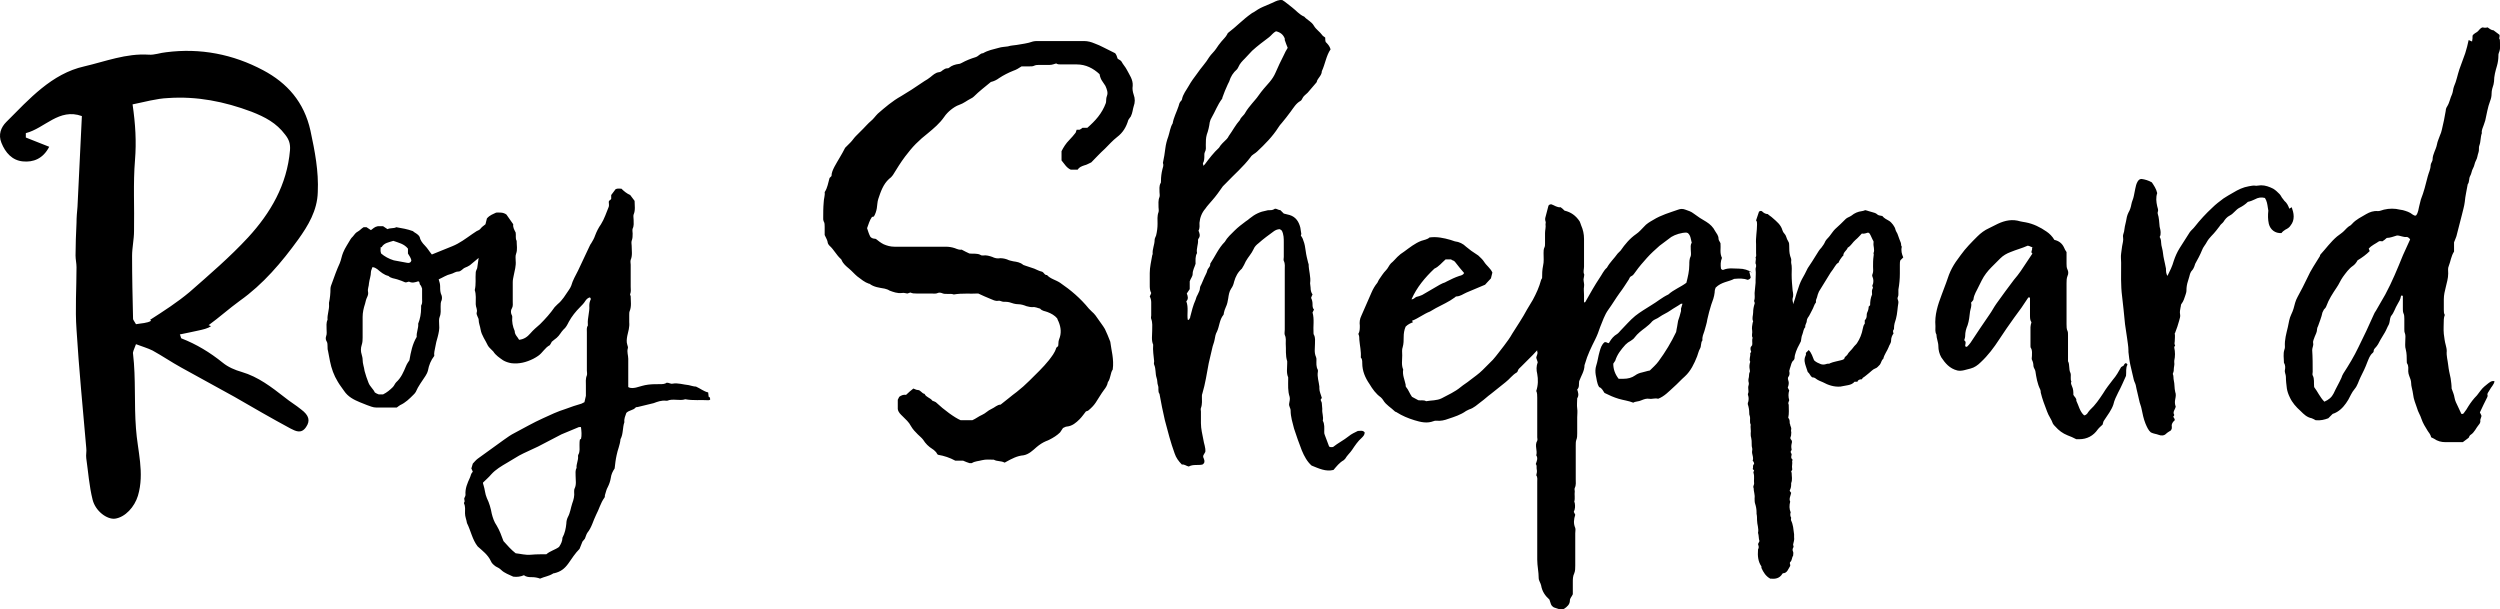 <?xml version="1.0" encoding="UTF-8"?><svg id="a" xmlns="http://www.w3.org/2000/svg" viewBox="0 0 307.76 75.01"><path d="m36.72,29.47c1.2-1.68,2.34-3.54,2.4-5.82.12-2.58-.36-5.04-.9-7.56-.78-3.54-2.88-5.88-5.82-7.44-3.72-1.98-7.74-2.76-11.94-2.22-.72.06-1.44.36-2.16.3-2.76-.18-5.34.84-7.92,1.44-4.02.9-6.78,4.02-9.6,6.84-.66.66-1.02,1.56-.6,2.58.48,1.2,1.32,2.16,2.64,2.28,1.26.12,2.46-.3,3.24-1.8-1.08-.42-1.98-.78-2.88-1.14v-.54c2.34-.6,4.08-3.12,6.9-2.1-.18,3.84-.36,7.5-.54,11.16-.06.66-.12,1.32-.12,1.98-.06,1.32-.12,2.7-.12,4.02,0,.48.12.96.12,1.44,0,2.58-.18,5.16,0,7.68.3,4.86.78,9.72,1.2,14.58.06.42-.06.84,0,1.26.24,1.68.36,3.42.78,5.1.36,1.44,1.8,2.46,2.76,2.34,1.26-.18,2.4-1.44,2.82-2.82.84-2.82-.06-5.58-.24-8.28-.24-3.06,0-6.12-.36-9.18-.06-.24.12-.54.36-1.2.78.3,1.44.48,2.04.78,1.2.66,2.34,1.44,3.54,2.1,2.16,1.2,4.38,2.4,6.54,3.6,2.28,1.32,4.56,2.64,6.9,3.9.6.3,1.32.72,1.92-.18.54-.78.36-1.44-.6-2.16-.66-.54-1.38-.96-2.04-1.5-1.62-1.26-3.24-2.52-5.28-3.12-.84-.24-1.68-.6-2.34-1.14-1.56-1.26-3.24-2.28-5.1-3-.06-.06-.06-.24-.18-.48.78-.18,1.56-.3,2.28-.48.54-.12,1.14-.24,1.56-.54l-.3-.12c1.32-.96,2.52-2.04,3.84-3,2.88-2.04,5.16-4.74,7.2-7.56Zm-13.38,6.48c-1.5,1.26-3.18,2.34-4.86,3.42l.12.12c-.48.3-1.2.3-1.86.42-.24-.42-.36-.54-.36-.66-.06-2.58-.12-5.16-.12-7.74,0-1.02.24-2.04.24-3.06.06-2.94-.12-5.88.12-8.76.18-2.22.06-4.38-.3-6.84,1.5-.3,2.94-.72,4.38-.78,3.54-.24,6.9.42,10.26,1.68,1.68.66,3.06,1.38,4.14,2.82.48.6.66,1.14.6,1.92-.36,4.26-2.4,7.74-5.16,10.74-2.22,2.4-4.74,4.56-7.2,6.72Zm63.9,12.9l-.06-.54c-.54-.12-.96-.48-1.5-.72-.3,0-.6-.12-.9-.18-.66-.06-1.32-.3-1.98-.18-.24.06-.42-.12-.72-.12-.24.18-.54.18-.84.18-.48,0-.96,0-1.44.06-.54.06-1.02.24-1.5.36-.3.06-.66.12-.96-.06v-3.48c0-.42-.18-.84-.06-1.26.06-.12,0-.3-.06-.48-.12-.36-.06-.72,0-1.08.12-.54.3-1.08.24-1.68v-.9c0-.18,0-.36.06-.48.24-.6.12-1.2.12-1.8,0-.12-.12-.18-.06-.3.12-.3.06-.6.06-.9v-2.7c0-.18-.06-.42,0-.6.24-.54.12-1.14.12-1.74,0-.18-.06-.42,0-.6.12-.3.12-.6.12-.9,0-.18-.06-.42,0-.6.18-.36.12-.72.12-1.08,0-.24-.06-.48,0-.66.24-.54.12-1.14.12-1.68-.18-.24-.36-.48-.54-.72-.42-.18-.78-.48-1.08-.78-.24,0-.48-.06-.72.06-.18.24-.36.48-.54.72v.48c-.12.18-.3.18-.3.36s.06.42,0,.6c-.3.72-.54,1.5-.96,2.16-.3.42-.54.9-.72,1.38-.12.36-.3.66-.48.96-.06.06-.12.18-.18.3-.48,1.02-.96,2.04-1.44,3.06-.3.6-.66,1.2-.84,1.86-.06.18-.18.36-.3.54-.42.6-.78,1.26-1.38,1.74-.12.12-.24.24-.36.36-.54.78-1.14,1.44-1.8,2.1-.42.36-.84.72-1.2,1.14-.36.42-.78.72-1.38.78-.18-.36-.54-.6-.54-1.08-.24-.54-.36-1.14-.3-1.74,0-.12-.06-.24-.12-.36-.06-.24-.06-.48.06-.66.18-.3.12-.6.12-.9v-2.34c0-.3.06-.54.12-.84.12-.6.3-1.2.24-1.8,0-.3-.06-.6.06-.9.18-.48.06-1.02.06-1.56-.18-.3-.06-.66-.12-1.02-.18-.36-.36-.66-.3-1.02-.3-.42-.6-.84-.84-1.2-.42-.3-.84-.24-1.26-.24-.36.18-.78.3-1.14.72-.06.24-.12.48-.18.72-.24.18-.48.36-.66.6-.12.12-.3.18-.42.24-.18.12-.36.24-.54.36-.78.54-1.56,1.14-2.46,1.5-.84.36-1.68.66-2.52,1.02-.3-.36-.54-.78-.84-1.08-.36-.36-.6-.72-.66-1.08-.24-.42-.6-.48-.84-.72-.66-.24-1.32-.36-2.04-.48-.3.18-.72.06-1.08.24-.18-.12-.36-.24-.54-.36h-.66c-.36.06-.6.3-.84.48-.18-.12-.36-.24-.54-.36h-.36c-.3.18-.48.42-.72.54-.24.12-.42.36-.6.6-.12.12-.24.24-.3.36-.3.54-.66,1.02-.9,1.62-.18.42-.24.9-.42,1.32-.36.78-.66,1.62-.96,2.46-.06.18-.18.42-.18.66,0,.6-.06,1.2-.18,1.74v.18c.06.66-.24,1.26-.18,1.92-.18.36-.12.78-.12,1.14,0,.3.06.6-.06.9-.06.18-.06.42.06.6s.12.42.12.66c0,.18,0,.36.06.54.06.42.18.84.24,1.26.18.9.48,1.74.96,2.52.24.42.54.78.78,1.14.48.72,1.2,1.08,1.92,1.38.3.12.6.24.9.36.36.12.72.3,1.14.3h2.52c.18-.12.3-.24.42-.3.66-.3,1.14-.78,1.62-1.26.12-.12.24-.24.3-.36.3-.72.78-1.32,1.2-1.98.12-.18.24-.42.3-.66.12-.66.36-1.26.78-1.8-.06-.36.06-.72.12-1.08.06-.42.18-.84.3-1.26.12-.48.24-.96.18-1.5,0-.3-.06-.66.06-.96.18-.42.12-.84.12-1.26,0-.3,0-.54.12-.78.06-.18.06-.42,0-.6-.18-.36-.18-.72-.18-1.08,0-.3-.06-.54-.18-.9.54-.24.96-.54,1.5-.66.3-.06.54-.3.9-.3s.54-.36.84-.48c.18-.06.42-.18.6-.3.36-.3.72-.6,1.08-.9l-.18,1.26c-.06.18-.18.36-.18.54-.06.72.06,1.44-.12,2.16.18.54.12,1.14.12,1.74,0,.36.24.66.12,1.02-.06.18.06.36.12.54.06.12.12.24.12.36,0,.42.18.78.24,1.2.12.72.6,1.32.9,1.98.06.12.18.24.3.36s.24.24.36.36c.3.48.78.78,1.2,1.08.3.18.66.3,1.02.36.96.12,1.86-.12,2.7-.54.24-.12.42-.24.6-.36.54-.36.84-1.02,1.44-1.32.12-.18.18-.3.24-.42.24-.18.42-.36.6-.48.36-.3.54-.72.84-1.02.3-.24.48-.6.66-.96.36-.66.84-1.26,1.38-1.8.24-.24.48-.48.66-.78.12-.18.3-.36.54-.42.12.06.12.18.12.24-.12.24-.18.48-.18.78.06.78-.24,1.5-.18,2.28v.18c-.18.24-.12.54-.12.84v4.68c0,.18.06.42,0,.6-.18.42-.12.84-.12,1.26v1.26c-.06.24-.12.48-.18.78-.12.06-.24.12-.36.18-.66.18-1.32.42-1.98.66-.96.3-1.86.72-2.76,1.14-1.2.54-2.34,1.2-3.48,1.8-.48.24-.9.54-1.32.84-1.08.78-2.16,1.56-3.24,2.34-.24.18-.42.42-.6.6-.06.24-.12.42-.18.6.06.12.12.24.18.42-.24.18-.24.48-.36.72-.3.66-.6,1.32-.54,2.1,0,.12-.06.24-.12.36-.12.18.12.42-.06.6v.12c.18.36.12.78.12,1.2s.18.78.24,1.2c.48.96.66,2.04,1.32,2.88.6.54,1.26,1.02,1.62,1.8.12.3.36.48.6.66.24.12.48.24.66.42.42.42,1.02.6,1.5.84.48.06.9,0,1.32-.18.3.24.66.24.96.24.36,0,.72.06,1.02.18.54-.24,1.08-.3,1.56-.6.06-.06.12-.06.18-.06.78-.18,1.26-.54,1.74-1.2.42-.6.84-1.26,1.38-1.8.12-.3.24-.6.36-.9.12-.12.24-.3.3-.36.12-.3.18-.54.3-.72.54-.66.72-1.5,1.08-2.22.36-.66.54-1.44,1.02-2.1.06-.06.06-.18.06-.3.12-.36.18-.72.36-1.02.18-.36.3-.72.36-1.08.06-.48.24-.84.48-1.2.06-.54.12-1.08.24-1.62.12-.66.42-1.26.48-1.98.36-.66.24-1.44.48-2.1-.06-.42.12-.78.24-1.14.36-.36.84-.3,1.14-.66.06-.06.18-.06.24-.06.66-.18,1.32-.3,1.98-.48.48-.18.96-.36,1.5-.3h.18c.72-.3,1.5.06,2.22-.18.96.18,1.92.06,2.88.12.06,0,.12-.06.18-.06,0-.24-.06-.36-.18-.36Zm-40.38-18.42h.12c.3-.54.9-.6,1.44-.78.66.24,1.32.36,1.8.96v.6c.18.3.36.54.42.84-.06.3-.3.36-.54.3-.54-.12-1.08-.18-1.62-.3-.6-.18-1.14-.48-1.56-.84-.12-.3-.06-.54-.06-.78Zm4.98,7.2v.3c0,.66-.12,1.32-.36,1.92.06.54-.24,1.08-.18,1.62-.54.9-.72,1.86-.9,2.88-.12.18-.3.42-.42.72-.3.72-.6,1.44-1.2,1.98-.18.18-.24.42-.42.6-.36.36-.72.66-1.2.9h-.54c-.18-.06-.3-.12-.48-.24-.18-.42-.6-.72-.78-1.2-.18-.48-.36-.96-.48-1.44-.06-.48-.24-.9-.24-1.38,0-.24-.06-.42-.12-.66-.12-.36-.12-.78,0-1.14.12-.36.12-.66.12-.96v-2.52c0-.54.12-1.08.3-1.62.06-.24.12-.54.24-.78.12-.24.18-.48.12-.72-.06-.36.12-.66.12-1.02.06-.48.24-.9.24-1.38,0-.18.12-.36.18-.6.24,0,.42.12.6.24.42.36.84.72,1.38.84.3.3.72.3,1.08.42.36.12.72.24.96.36.24.06.36-.12.54-.06.36.18.72.06,1.08-.06.24.06.12.3.24.42s.18.3.24.48v1.2c0,.3.06.6-.12.9Zm19.68,16.44h-.12c-.06.24-.06.48-.06.72,0,.36.06.78-.12,1.14-.06.06-.06.18-.06.24.06.48-.24.96-.18,1.44-.18.3-.12.66-.12.96,0,.54.12,1.08-.12,1.56-.06.12-.06.3-.06.42.06.48-.06.96-.24,1.44-.18.54-.24,1.14-.54,1.68-.12.24-.18.54-.18.78-.06.6-.18,1.2-.48,1.74,0,.42-.18.78-.42,1.14-.48.36-1.08.48-1.56.9-.6,0-1.26,0-1.92.06-.66.06-1.26-.12-1.86-.18-.54-.42-1.02-.96-1.5-1.5-.24-.66-.48-1.32-.84-1.92-.3-.42-.48-.96-.6-1.44-.12-.66-.3-1.32-.6-1.92-.24-.54-.24-1.08-.42-1.62-.06-.12-.06-.24-.06-.3.36-.36.72-.66,1.02-1.02.54-.6,1.26-1.02,1.98-1.44.3-.18.6-.36.9-.54.36-.24.72-.42,1.08-.6.6-.3,1.2-.54,1.8-.84.96-.48,1.92-1.02,2.88-1.5.24-.12.48-.18.72-.3.48-.18.96-.42,1.44-.6h.24c.06.48.12,1.02,0,1.5ZM139.56,11.65c.18.48.18.96,0,1.44-.12.36-.12.78-.36,1.26-.06.06-.18.24-.3.42-.24.84-.66,1.56-1.38,2.1-.54.42-1.02.96-1.5,1.44-.6.54-1.14,1.14-1.68,1.68-.3.12-.54.3-.84.36-.36.12-.66.24-.84.54h-.84c-.54-.24-.78-.72-1.14-1.14v-1.14c.24-.48.54-.96.96-1.38.3-.3.54-.6.78-.9.06-.12.06-.24.12-.36h.36c.12-.06.24-.12.36-.24h.6c.96-.84,1.8-1.74,2.28-3.06.06-.24,0-.54.12-.84.18-.42,0-.84-.18-1.26-.12-.18-.24-.36-.36-.54-.18-.24-.3-.54-.36-.9-.78-.72-1.68-1.2-2.82-1.2h-1.98c-.18,0-.36,0-.54-.12-.24.06-.48.18-.78.18h-1.26c-.24,0-.48,0-.72.12-.12.06-.3.06-.48.06h-1.02c-.36.24-.66.42-1.02.54-.6.24-1.2.54-1.74.9q-.48.36-1.02.48c-.72.6-1.44,1.14-2.1,1.8-.12.12-.24.18-.36.24-.48.24-.9.6-1.44.78-.36.12-.72.36-1.02.6s-.6.54-.84.9c-.54.78-1.26,1.38-1.98,1.98-.54.42-1.02.84-1.5,1.32-.48.48-.9,1.02-1.32,1.56-.54.72-1.02,1.5-1.5,2.28-.12.18-.3.36-.48.48-.72.66-1.02,1.56-1.32,2.46-.12.36-.12.78-.18,1.14-.06.36-.18.72-.36,1.02l-.24.06c-.3.42-.42.9-.6,1.38.12.36.24.78.42,1.08.24.24.42.18.66.24.3.24.6.48.96.66.42.18.84.3,1.32.3h6.3c.42,0,.78.06,1.14.18.3.12.6.24.84.18.36.18.66.36.96.48.48.06.96-.06,1.38.18.06.06.18.06.3.06.42-.06.78.06,1.14.18.24.12.48.18.72.18.36-.06.72,0,1.08.12.24.12.48.18.78.24.42.06.84.12,1.2.42.06.06.18.06.3.12.36.12.72.24,1.08.36.3.12.6.3.9.36.3.06.36.48.66.42.42.48,1.08.6,1.62.96,1.32.9,2.52,1.92,3.54,3.18.12.12.24.24.36.36.36.3.6.66.84,1.02.24.36.54.72.78,1.14.24.48.42.96.66,1.56.12,1.02.48,2.16.3,3.42-.3.42-.24,1.08-.6,1.56-.06.36-.24.66-.48.96-.36.48-.66,1.02-1.02,1.56-.24.36-.54.66-.9.96-.06.06-.18.06-.3.12-.24.3-.48.66-.78.96-.42.42-.9.84-1.56.9-.18,0-.3.12-.48.18-.12.18-.24.36-.36.54-.36.36-.84.66-1.32.9-.12.06-.24.12-.42.18-.42.18-.78.42-1.14.72-.48.42-.96.9-1.62,1.02-.78.06-1.44.42-2.1.78-.06.06-.12.06-.24.12-.42-.24-.9-.12-1.32-.36-.48,0-.96-.06-1.44.06-.42.12-.9.12-1.26.36h-.3c-.24-.06-.48-.18-.78-.3h-.96c-.66-.36-1.38-.6-2.1-.72-.18-.06-.18-.3-.36-.42-.12-.12-.24-.24-.36-.3-.48-.3-.84-.66-1.14-1.14-.18-.24-.42-.42-.66-.66-.3-.3-.6-.6-.84-1.02-.24-.48-.66-.84-1.02-1.2-.24-.24-.54-.48-.6-.9v-1.14c.06-.12.12-.24.18-.36.24-.18.54-.3.84-.24.3-.3.6-.54.9-.78.18.06.36.18.54.18.36,0,.48.42.84.48.18.42.72.48.96.84.18.06.3.12.42.18,1.02.96,2.34,1.92,3.06,2.22h1.44c.42-.18.78-.48,1.2-.66s.72-.54,1.14-.72c.42-.18.72-.54,1.14-.54.72-.54,1.32-1.08,1.98-1.56.54-.42,1.08-.9,1.56-1.38.84-.84,1.68-1.62,2.4-2.52.36-.48.72-.9.9-1.5,0-.06.12-.12.24-.24.06-.24,0-.54.12-.84.3-.72.24-1.44-.06-2.16-.06-.12-.12-.24-.18-.42-.3-.36-.72-.6-1.2-.78-.3-.12-.66-.12-.9-.42-.3-.06-.6-.24-.96-.18-.24,0-.48-.06-.72-.12-.3-.12-.66-.24-1.02-.24s-.72-.12-1.08-.24c-.24-.06-.48-.06-.72-.06s-.42-.18-.66-.12c-.36.06-.66-.12-.96-.24-.48-.18-.96-.42-1.5-.66-.96.06-1.98-.06-3,.12-.48-.18-1.02.06-1.5-.18-.18-.06-.36-.06-.48,0-.24.12-.54.06-.84.06h-1.8c-.24,0-.48,0-.72-.12-.06,0-.18.06-.36.12-.18,0-.42-.12-.72-.06-.54.06-1.02-.12-1.5-.3-.18-.12-.36-.18-.6-.24-.66-.12-1.32-.18-1.86-.6h-.06c-.54-.18-.96-.54-1.44-.9-.36-.3-.66-.66-1.02-.96-.36-.3-.72-.6-.9-1.02,0-.06-.06-.12-.12-.18-.54-.48-.84-1.14-1.38-1.62-.12-.12-.24-.3-.24-.48-.06-.3-.24-.54-.36-.84v-1.02c0-.24,0-.48-.12-.66-.06-.12-.06-.24-.06-.36,0-.66,0-1.32.06-1.98,0-.42.18-.84.12-1.26.36-.54.42-1.14.6-1.74.06-.06.12-.12.24-.24,0-.42.18-.78.36-1.14.42-.78.9-1.5,1.32-2.34.18-.18.42-.42.66-.66.24-.24.42-.54.66-.78.3-.3.6-.6.9-.9.3-.3.6-.66.96-.96.3-.24.54-.6.84-.9.9-.78,1.8-1.56,2.88-2.16.42-.24.84-.54,1.26-.78.54-.36,1.08-.72,1.62-1.08.24-.12.48-.3.72-.48.3-.24.6-.54,1.02-.6.18,0,.36-.12.48-.24.18-.12.36-.24.54-.24.06,0,.18,0,.24-.06.36-.3.78-.42,1.2-.48.12,0,.24-.06.36-.12.54-.3,1.14-.54,1.74-.72.36-.12.54-.48.9-.48.6-.36,1.26-.48,1.92-.66.36-.12.78-.12,1.14-.18.36-.12.72-.12,1.08-.18.66-.12,1.32-.18,1.98-.42.24-.06.48-.06.72-.06h5.58c.48,0,.9.12,1.32.3.36.12.72.3,1.08.48.48.24.96.48,1.44.72.06.06.12.18.18.3.06.12.06.24.12.36.12.12.36.18.48.36.18.36.48.66.66,1.02.3.6.78,1.2.72,1.98-.06.36,0,.72.12,1.08Zm27.6,41.4c-.36.18-.78.36-1.14.66-.6.48-1.32.84-1.92,1.32-.18,0-.3.06-.48-.06-.18-.48-.36-.96-.54-1.44-.06-.12-.06-.24-.06-.36,0-.48.06-.96-.18-1.38.12-.48-.12-.96-.06-1.44,0-.24-.06-.48-.06-.72,0-.18-.18-.3-.12-.48.06-.06.12-.12.12-.18-.12-.42-.3-.78-.3-1.14v-.24c-.06-.6-.3-1.2-.18-1.86v-.18c-.24-.42-.18-.84-.18-1.26,0-.12,0-.24-.06-.36-.24-.54-.12-1.08-.12-1.62,0-.36.06-.72-.12-1.08-.06-.06-.06-.18-.06-.24-.06-.84.12-1.68-.12-2.52.06-.12.12-.24.18-.36-.18-.18-.18-.42-.18-.66,0-.3-.06-.54-.18-.78.06-.18.12-.3.18-.42-.18-.24-.24-.54-.24-.84,0-.18-.06-.36-.06-.54.12-.78-.18-1.56-.18-2.34,0-.06-.06-.12-.06-.18-.12-.48-.24-.96-.3-1.44-.06-.42-.12-.9-.3-1.32-.06-.24-.18-.42-.3-.6,0-.06.06-.12.06-.18-.06-.24-.06-.54-.12-.78-.18-.72-.54-1.32-1.32-1.56-.24-.06-.48-.12-.72-.18l-.42-.42c-.24,0-.42-.18-.66-.18-.18.12-.36.18-.54.18s-.36,0-.54.06c-.72.12-1.38.42-2.04.96-.12.12-.3.24-.48.36-.48.36-.96.72-1.38,1.14-.42.42-.9.84-1.2,1.38-.78.78-1.2,1.8-1.8,2.7.06.36-.3.54-.36.84-.06.3-.24.54-.36.84-.12.3-.24.54-.36.84-.06.12-.18.3-.18.48,0,.3-.18.54-.3.84-.12.18-.18.42-.24.6-.3.66-.48,1.38-.66,2.1,0,.06,0,.12-.06.18-.06.06-.06.24-.24.18-.12-.72.12-1.5-.18-2.28.3-.3.18-.66.06-.96.12-.18.24-.36.36-.54v-.96c.12-.36.36-.6.36-.9,0-.48.24-.84.36-1.26,0-.42-.06-.9.18-1.32-.12-.54.18-1.08.12-1.62,0-.06.06-.18.12-.24.18-.3.06-.6-.06-.9.18-.3.12-.66.12-.96.06-.66.3-1.26.72-1.74.24-.36.54-.66.84-1.02.48-.54.9-1.14,1.32-1.74l.36-.36c1.02-1.08,2.16-2.04,3.06-3.24.18-.3.54-.42.78-.66.96-.9,1.92-1.86,2.64-3,.12-.18.24-.36.42-.54.36-.42.72-.9,1.08-1.38.36-.48.66-1.02,1.2-1.32.12-.06.18-.18.24-.3.12-.3.42-.48.66-.72.36-.42.72-.84,1.08-1.26.06-.06.06-.12.06-.18.18-.42.6-.72.6-1.2.42-.9.54-1.92,1.08-2.7-.12-.42-.36-.66-.6-.9-.06-.18-.06-.36-.06-.54-.12-.12-.3-.18-.36-.3-.3-.42-.78-.72-1.02-1.14-.3-.54-.84-.72-1.2-1.14-.6-.24-1.02-.78-1.5-1.14-.42-.3-.78-.66-1.2-.9-.42-.06-.78.12-1.14.3-.42.18-.84.36-1.26.54-.42.18-.78.42-1.14.66-.12.06-.24.12-.3.18-1.02.72-1.86,1.62-2.82,2.34-.06.06-.12.12-.12.18-.18.36-.48.6-.72.9-.24.3-.48.6-.66.9-.24.36-.6.66-.84,1.02-.42.72-1.02,1.32-1.5,2.04-.36.48-.72.96-1.02,1.5-.3.54-.72,1.02-.84,1.68,0,.06-.06.12-.12.18-.18.18-.24.42-.3.66-.24.72-.6,1.38-.72,2.1-.3.48-.36,1.08-.54,1.62-.18.48-.3.96-.36,1.44-.06.6-.18,1.2-.3,1.8.12.3,0,.54-.06.78-.12.48-.18.96-.18,1.44,0,.12,0,.24-.06.3-.18.36-.12.72-.12,1.08,0,.18.06.42,0,.6-.18.42-.12.84-.12,1.26,0,.18.06.42,0,.6-.18.48-.12.96-.12,1.44s-.06.96-.18,1.44c-.06.18-.18.36-.18.54,0,.6-.3,1.14-.24,1.74,0,.06-.06.12-.06.18-.12.72-.3,1.44-.3,2.16v1.44c0,.36,0,.72.18,1.02-.06.18-.12.3-.18.42.12.24.18.48.18.72v1.62c0,.12-.06.3,0,.42.18.48.12.96.12,1.44,0,.6-.12,1.2.12,1.74-.06.72.06,1.38.12,2.04,0,.12-.06.3,0,.42.24.54.12,1.08.3,1.62.12.3.06.66.18.96.12.3-.06.72.18,1.02.18,1.08.42,2.16.66,3.24.36,1.38.72,2.76,1.2,4.08.18.54.48.96.9,1.38.3-.06.54.18.84.24.54-.3,1.14-.12,1.68-.24.3-.18.3-.42.18-.72-.06-.12-.12-.24-.06-.42.06-.12.18-.3.24-.42.06-.54-.18-1.02-.24-1.5-.12-.66-.3-1.32-.3-2.04v-1.44c0-.12-.06-.3,0-.42.18-.48.12-.96.12-1.44,0-.12,0-.24.06-.36.36-1.2.54-2.46.78-3.72.12-.6.3-1.2.42-1.8.06-.36.24-.72.3-1.08.06-.36.12-.72.3-1.02.3-.66.3-1.44.78-2.04.06-.06.06-.18.06-.24.06-.24.12-.48.24-.72.18-.36.24-.72.3-1.08.06-.42.12-.84.36-1.2.18-.24.3-.54.36-.84.18-.66.48-1.2.96-1.62.18-.3.36-.6.48-.9.3-.54.72-.96.96-1.5.12-.3.36-.54.6-.72.6-.54,1.26-1.02,1.92-1.5.18-.12.42-.24.72-.24.06.06.18.12.24.18.24.48.24.96.24,1.44v1.8c0,.18-.06.36,0,.48.18.36.12.72.12,1.08v7.38c0,.24-.06.48,0,.66.18.36.12.72.12,1.08.06.72-.06,1.44.18,2.16v.24c0,.6-.12,1.2.12,1.74v.24c0,.72-.06,1.44.18,2.16.06.24,0,.54-.06.84-.06.3.18.54.18.84,0,.78.24,1.5.42,2.22.3.9.6,1.8.96,2.7.3.72.66,1.38,1.2,1.86.9.36,1.74.78,2.7.54.36-.42.72-.9,1.26-1.2.06-.06.12-.12.18-.18.24-.42.6-.72.84-1.08.36-.54.72-1.08,1.2-1.5.18-.18.36-.36.36-.66-.24-.3-.54-.18-.84-.18Zm-18.9-33.96c0-.12,0-.24.06-.36.18-.3.12-.6.12-.9,0-.42,0-.84.12-1.26.18-.48.3-1.02.36-1.5.06-.24.12-.42.24-.6.42-.72.72-1.56,1.26-2.28.06-.06.06-.12.06-.18.18-.54.42-1.08.66-1.62.06-.12.12-.24.18-.36.18-.6.48-1.08.96-1.5.06-.06.12-.18.18-.3.18-.42.48-.72.78-1.02s.6-.66.9-.96c.66-.6,1.38-1.14,2.1-1.68.3-.24.48-.54.84-.72.54.12.9.42,1.08.9v.18c.12.36.24.66.36.96-.18.3-.36.6-.48.9-.36.72-.72,1.44-1.02,2.16-.18.42-.42.78-.72,1.14-.48.54-.96,1.08-1.38,1.68-.24.36-.54.66-.78.96-.3.36-.6.72-.84,1.14-.18.36-.54.54-.66.9-.54.6-.9,1.32-1.38,1.98-.06.12-.12.24-.24.36-.36.36-.72.66-.96,1.08-.66.6-1.2,1.32-1.74,2.04-.06.06-.12.12-.18.18,0-.12-.06-.24-.06-.3.18-.3.18-.66.18-1.02Zm86.04,12.6l-.36.36c-.06.18-.06.36-.06.54v1.08c0,.66-.06,1.32-.18,1.98v.54c0,.12,0,.24-.06.36-.06.12-.06.24,0,.36.06.12.06.24.06.36-.12.66-.12,1.32-.3,1.98-.12.36-.24.72-.24,1.14v.12c-.18.18-.12.36-.06.54-.18.24-.3.54-.3.9,0,.3-.24.54-.3.78-.18.48-.54.9-.66,1.44-.24.18-.24.48-.42.72-.18.18-.36.42-.6.48-.3.12-.48.36-.72.54s-.48.42-.78.6c-.06.06-.06.12-.12.18-.24,0-.48.06-.54.3h-.36c-.18.24-.48.36-.78.42s-.6.12-.96.18c-.78.06-1.5-.18-2.16-.54-.3-.12-.6-.24-.84-.42-.12-.12-.3-.18-.48-.18-.24-.18-.3-.48-.54-.66-.06-.24-.18-.48-.24-.72-.12-.36-.24-.78-.06-1.2.06-.12.12-.24.06-.42.12-.12.24-.24.36-.36.36.36.48.84.66,1.26.24.24.54.36.84.48.18.06.42.06.6,0,.12-.06.24-.06.36-.06.06,0,.12,0,.18-.06.42-.18.9-.24,1.32-.36.18-.06.42-.06.48-.36,0-.06.06-.06.12-.12.06-.06.12-.12.18-.18.18-.36.54-.6.78-.96.12-.18.3-.3.42-.48.36-.54.6-1.14.72-1.8.06-.18.06-.42.24-.6v-.42c.18-.18.24-.36.24-.6,0-.12,0-.24.06-.36.12-.24.18-.48.18-.72.06-.06.12-.12.18-.18,0-.48.06-.9.24-1.32,0-.24-.06-.48.06-.72.06-.06.06-.18,0-.24-.06-.12,0-.24.06-.36.06-.3.06-.54-.06-.84-.06-.12-.06-.24,0-.36.12-.3.06-.6.06-.9,0-.42,0-.84.06-1.26,0-.12.06-.24,0-.36v-.06c.18-.42-.06-.84,0-1.26v-.18c-.18-.3-.3-.66-.48-.96-.06-.06-.12-.06-.18-.12-.24.06-.48.18-.78.12-.24.24-.48.54-.78.78-.36.3-.54.72-.96.96-.12.36-.54.54-.54.96,0,.06-.06.06-.12.12-.18.24-.36.48-.48.78-.18.06-.3.24-.42.42-.18.3-.36.54-.54.78-.48.78-.96,1.56-1.44,2.34-.12.24-.18.48-.24.72-.06.18-.18.36-.12.6-.24.3-.3.66-.48.96-.18.3-.3.66-.54.96-.06.12-.12.24-.12.36,0,.3-.24.48-.18.78-.24.24-.24.6-.36.9-.12.24-.12.54-.18.84-.06.12-.12.24-.18.36-.18.3-.3.6-.42.9-.06.24-.18.48-.18.78,0,.12-.06.24-.12.3-.3.24-.3.6-.42.9-.06.12-.06.3-.12.42.06.24.06.48-.06.66-.12.12-.12.3-.06.48.12.3.06.6-.06.9.06.12.12.24.18.36-.12.36-.12.78,0,1.2-.06.18-.18.36-.06.54,0,.54.06,1.08-.06,1.62.18.18.18.42.18.66,0,.06.06.12.06.18,0,.18.18.36.12.6-.06.18.06.36,0,.54,0,.12,0,.24-.06.36-.06.12-.06.24.06.36.12.12.12.3.06.48-.06.24-.06.48,0,.72,0,.12-.12.18-.12.3s.12.18.12.36c-.06.18-.12.42.12.6,0,.06-.06.12-.06.18.06.3-.06.6,0,.9.06.18-.06.24-.12.36,0,.06.06.12.06.18,0,.42.12.84-.06,1.26v.18q0,.42-.18.72c0,.12.12.18.18.3-.06.36-.3.72-.12,1.08-.12.48-.12.9.06,1.32q-.12.36.06.66c0,.12-.06.24,0,.36.12.24.18.48.24.78.06.3.06.6.12.9v.36c.06.3-.06.6-.12.9,0,.12.06.18.06.3-.12.18-.18.36-.06.6.06.12,0,.3,0,.48-.18.24-.12.6-.36.78-.12.18.06.3,0,.48-.24.36-.36.9-.9.9l-.06.06c-.36.6-.9.66-1.5.6-.54-.3-.84-.78-1.08-1.32v-.18c-.42-.6-.48-1.32-.42-2.04,0-.06,0-.12.06-.18.06-.18,0-.36-.06-.54.06-.12.12-.24.18-.36-.12-.3-.06-.66-.18-1.02.12-.54-.12-1.02-.12-1.56,0-.24,0-.54-.06-.78v-.18c0-.36-.06-.72-.18-1.08-.06-.18-.06-.42-.06-.66.06-.42-.12-.84-.12-1.26-.12-.18.06-.36.06-.54-.06-.42.06-.84-.06-1.26-.06-.12,0-.24.06-.36-.06-.06-.12-.12-.18-.18.12-.18-.06-.48.18-.6,0-.18-.06-.3-.18-.42.12-.3,0-.6-.06-.9-.06-.24.06-.42,0-.66-.06-.18-.06-.36-.06-.54,0-.24,0-.48-.06-.72-.06-.18-.06-.36-.06-.54.06-.36-.06-.72,0-1.08-.18-.36,0-.72-.12-1.08-.06-.12-.06-.24-.06-.36,0-.36-.06-.72-.18-1.08,0-.12,0-.18.06-.3.06-.24.06-.48,0-.72-.06-.12-.06-.24,0-.36.06-.12,0-.42,0-.54-.06-.3.12-.42.06-.72-.06-.18-.06-.42,0-.6.06-.24,0-.48.12-.72.06-.06,0-.18,0-.3-.06-.3-.06-.6.06-.96-.18-.3.06-.66,0-1.02,0-.06.06-.12.12-.18-.06-.18-.12-.36-.06-.6.06-.06.12-.18.18-.24.06-.3-.06-.6.06-.9-.18-.3,0-.6-.06-.9-.06-.3,0-.66.06-.96,0-.06.06-.12.06-.18-.18-.36,0-.72,0-1.08s.06-.72.18-1.08c.06-.12-.06-.24-.06-.36.12-.3.06-.66.06-.96.06-.42.06-.84.12-1.26v-.36c0-.42.06-.84,0-1.26,0-.12,0-.24.06-.36v-.24c-.18-.3.06-.6-.06-.9.12-.18.06-.36.06-.54v-1.08c-.06-.84.12-1.62.12-2.46,0-.18,0-.36-.12-.48.12-.36.24-.72.36-1.08.18-.12.3-.12.42,0,.18.18.42.3.66.3.18.18.42.3.6.48.48.42,1.02.84,1.2,1.5.06.18.12.3.24.42s.18.24.24.42c.06.18.12.36.24.54s.12.36.12.54c0,.42,0,.84.12,1.26.06.18.18.42.12.66v.18c.12.48.06.96.06,1.44,0,.66.06,1.32.12,1.98.06.3.12.66,0,.96-.06.24.06.42.06.72.18-.48.3-.9.42-1.32.12-.36.24-.72.36-1.08.18-.48.42-.9.66-1.32.12-.24.24-.48.36-.72.36-.54.72-1.08,1.08-1.68.18-.3.36-.6.6-.84.18-.24.36-.48.48-.78.12-.24.36-.42.54-.66.24-.3.42-.6.66-.84.48-.42.9-.84,1.32-1.26.18-.18.48-.24.72-.42.36-.3.78-.48,1.26-.54.12,0,.24-.06.42-.12.3.06.54.18.84.24.24.06.48.12.66.3.12.12.36.12.6.18.24.3.54.42.84.6.3.18.72.72.78,1.08.06.24.24.42.3.66.12.36.24.66.36.96.06.18,0,.36.12.48-.12.48,0,.9.18,1.32Zm-18.78,2.46c-.06-.24-.12-.48-.18-.72l.36.12c-.48-.3-1.02-.48-1.62-.48s-1.26-.12-1.86.12c-.12.06-.24.06-.36-.12-.06-.42-.06-.9.12-1.32-.3-.6-.12-1.2-.18-1.8-.06-.18-.24-.36-.24-.54,0-.42-.24-.66-.42-.96-.24-.48-.6-.84-1.08-1.14-.54-.3-1.08-.66-1.56-1.02-.3-.24-.66-.36-1.02-.48-.3-.12-.6-.12-.9,0-1.02.36-2.1.66-3.06,1.26-.42.24-.84.48-1.14.84-.3.3-.6.66-.96.9-.78.54-1.38,1.26-1.92,2.04l-.36.36c-.42.6-.96,1.08-1.32,1.74-.42.36-.6.84-.9,1.26-.6.9-1.14,1.86-1.68,2.82-.06.06-.06.24-.24.18v-.9c0-.36-.06-.72,0-1.02s-.06-.6-.06-.9c0-.12.06-.24.06-.36s.06-.24,0-.3c-.12-.3,0-.6,0-.9v-3.42c0-.6-.12-1.14-.36-1.68-.06-.18-.12-.36-.18-.48-.48-.72-1.08-1.14-1.86-1.32-.18-.18-.3-.3-.48-.42-.42.06-.78-.24-1.14-.36-.18,0-.3.06-.36.18-.12.48-.24.96-.36,1.38-.06.18-.06.36,0,.54.06.12,0,.24,0,.36.06.36-.06.72-.06,1.08v1.26c0,.18,0,.36-.06.48-.12.24-.12.48-.12.72,0,.54.06,1.08-.06,1.56-.11.51-.12,1.02-.12,1.53-.04.07-.09.13-.12.21-.24.9-.6,1.68-1.02,2.46-.24.42-.48.78-.72,1.2-.54,1.02-1.2,1.98-1.8,2.94-.3.54-.66,1.02-1.02,1.5-.48.6-.9,1.2-1.38,1.74-.42.42-.84.84-1.26,1.26-.48.48-1.02.84-1.56,1.26-.36.3-.78.54-1.14.84-.72.6-1.56.96-2.34,1.38-.6.3-1.26.24-1.92.36-.3-.18-.6-.06-.96-.12-.24-.12-.54-.3-.78-.42-.3-.42-.42-.84-.72-1.2-.06-.06-.06-.18-.06-.3-.12-.6-.42-1.2-.3-1.86-.24-.54-.12-1.14-.12-1.74,0-.36-.06-.72.06-1.02.12-.42.12-.84.12-1.26s.06-.84.24-1.26c.3-.3.6-.42.9-.54l-.12-.18c.78-.3,1.44-.84,2.22-1.14.24-.12.48-.3.72-.42.78-.42,1.62-.78,2.34-1.32.06-.06.12-.12.18-.12.48,0,.84-.3,1.26-.48.72-.3,1.44-.6,2.28-.96.18-.18.42-.48.72-.78.06-.24.12-.48.18-.72-.24-.54-.72-.84-1.02-1.32-.18-.3-.48-.54-.72-.78-.06-.06-.12-.06-.18-.12-.48-.3-.9-.6-1.32-.96-.36-.36-.84-.6-1.38-.66-.18-.06-.36-.12-.54-.18-.84-.24-1.68-.42-2.58-.3-.24.24-.66.3-1.02.42-.78.3-1.44.84-2.1,1.32-.3.18-.6.42-.84.66-.24.24-.48.54-.78.78-.24.24-.36.6-.6.84-.36.36-.6.78-.9,1.2-.06.12-.12.24-.18.36-.3.36-.54.78-.72,1.2l-1.26,2.88c-.18.36-.24.78-.18,1.2,0,.36,0,.72-.18,1.02.12.24.12.48.12.72.06.72.24,1.44.18,2.16,0,.06.06.12.12.18.06.18.06.36.06.54,0,.96.36,1.8.9,2.58.36.6.78,1.2,1.38,1.62.12.12.24.24.3.36.36.6.96.9,1.44,1.38.06.06.18.06.24.12.66.42,1.38.72,2.16.96.78.24,1.56.42,2.34.12.12-.06.24-.06.36-.06.54.06,1.02-.06,1.5-.24.72-.24,1.5-.48,2.16-.96.12-.06.24-.12.36-.18.6-.18,1.02-.6,1.5-.96.42-.3.78-.66,1.2-.96.6-.48,1.2-.96,1.8-1.44.48-.36.84-.9,1.38-1.2.06-.06.12-.12.12-.18.06-.24.24-.36.42-.54.48-.48.96-.96,1.44-1.44.18-.18.36-.37.53-.57,0,.05,0,.1.01.15.12.3-.12.54-.12.78.06.18.12.36.18.54-.18.48-.18.96-.06,1.44.12.66.12,1.38-.12,2.1.12.24.12.54.12.84v4.86c0,.12.06.3,0,.42-.36.6.06,1.2-.12,1.8.24.36.06.72-.06,1.08.18.18.06.42.12.66.06.24,0,.48-.06.72.18.24.12.54.12.84v9.54c0,.78.18,1.5.18,2.28,0,.3.24.6.3.9.12.72.48,1.26,1.02,1.74.06.18.12.36.18.54.06.18.18.3.36.42.42.12.78.36,1.26.18.36-.24.72-.54.72-1.02,0-.3.24-.48.36-.78v-1.44c0-.42,0-.78.18-1.14.12-.3.12-.6.12-.96v-3.96c0-.24.06-.48,0-.66-.24-.54-.18-1.08,0-1.62l-.18-.36c.18-.36.18-.72.12-1.08,0-.06-.06-.12-.06-.18.12-.42,0-.84.06-1.26,0-.12-.06-.3,0-.42.18-.36.12-.72.12-1.08v-4.14c0-.24,0-.48.06-.66.12-.3.12-.54.12-.84v-1.98c0-.36.06-.72,0-1.08-.06-.42,0-.84,0-1.26.24-.36.12-.72,0-1.08.3-.3.18-.66.24-1.02.24-.66.66-1.26.66-1.98,0-.06.06-.12.06-.18.3-1.08.78-2.04,1.26-3,.24-.48.42-.96.6-1.5.3-.72.54-1.5,1.02-2.16.48-.66.9-1.38,1.38-2.04.42-.54.78-1.14,1.14-1.68.06-.12.12-.3.24-.36.3-.12.42-.36.6-.6.42-.6.9-1.14,1.38-1.68.48-.54,1.02-1.02,1.56-1.5.48-.36.96-.72,1.44-1.08.48-.3,1.26-.54,1.86-.54.06,0,.12.06.18.06.36.3.36.78.48,1.2-.18.24-.12.54-.12.84,0,.24.06.54,0,.78-.18.36-.18.72-.18,1.08,0,.78-.18,1.5-.36,2.22-.72.54-1.56.84-2.22,1.44-.78.36-1.38.9-2.1,1.32-.66.42-1.38.84-1.98,1.32-.66.54-1.2,1.2-1.8,1.8-.12.12-.24.3-.42.42-.42.24-.72.6-.96,1.02,0,.06-.06.06-.12.12-.18-.06-.3-.18-.48-.12-.36.3-.48.72-.6,1.14-.18.6-.24,1.2-.42,1.74-.12.36-.12.78-.06,1.14.12.48.12,1.02.42,1.5.36.12.48.48.66.72.6.3,1.14.54,1.74.72s1.2.24,1.8.48c.3-.18.66-.12,1.02-.3.3-.12.6-.24.96-.18.36.06.72-.12,1.08,0,.78-.3,1.32-.9,1.92-1.44.48-.42.9-.9,1.38-1.32.72-.66,1.14-1.56,1.5-2.46.12-.3.18-.66.36-.96s.06-.72.3-1.02c-.06-.42.12-.78.24-1.14.12-.48.3-.96.36-1.44.12-.6.3-1.2.48-1.8.18-.48.36-.96.42-1.5,0-.24.06-.48.12-.6.72-.72,1.62-.72,2.28-1.08.66-.06,1.2-.06,1.68.12.18-.06.3-.12.36-.3Zm-38.94-1.08c.54-.24.9-.72,1.38-1.14h.72v.06c.18.06.36.12.48.3.36.48.72.9,1.08,1.32-.12.24-.36.3-.6.36-.54.18-1.02.42-1.5.66-.18.12-.36.18-.54.24-.12.06-.24.12-.36.18l-2.16,1.26c-.24.12-.48.18-.72.24-.18.06-.3.3-.6.3.66-1.5,1.68-2.7,2.82-3.78Zm30.36,4.92v.3c-.06.24-.12.48-.18.66-.06.18-.12.36-.18.54-.06.24-.06.48-.12.72-.06.18-.06.42-.12.66-.6,1.26-1.32,2.46-2.16,3.6-.3.42-.72.78-1.08,1.14-.36.06-.66.18-.96.24s-.6.18-.84.36c-.42.3-.9.42-1.44.42h-.6c-.42-.54-.66-1.14-.66-1.86.06-.12.18-.24.24-.36.24-.78.72-1.38,1.26-1.98.18-.18.42-.36.66-.48.18-.12.36-.24.48-.42.36-.48.84-.84,1.32-1.2.3-.24.6-.48.84-.78.24-.24.6-.3.9-.54.42-.3.9-.48,1.32-.78.42-.3.9-.54,1.32-.84h.18c-.06.24-.12.42-.18.6Zm54.72,6.72c-.12.06-.18.18-.24.3l-.3.18c-.3.54-.6,1.08-1.02,1.56-.42.54-.84,1.08-1.2,1.68-.48.72-.96,1.44-1.62,2.04-.12.12-.24.3-.36.48-.12.12-.24.18-.36.18-.54-.48-.66-1.2-.96-1.8.06-.3-.24-.48-.36-.72,0-.36,0-.72-.18-1.08-.06-.18-.18-.36-.06-.54-.18-.36,0-.78-.12-1.08-.24-.48-.06-1.02-.3-1.44v-3.24c0-.18,0-.36-.06-.48-.12-.24-.12-.54-.12-.84v-5.04c0-.3,0-.6.12-.9.12-.24.12-.54,0-.78-.12-.24-.12-.48-.12-.72v-1.44c-.12-.18-.24-.36-.3-.54-.24-.54-.66-.84-1.2-.96-.24-.42-.6-.78-.96-1.02-.78-.54-1.62-.96-2.58-1.14-.24-.06-.48-.06-.66-.12-.96-.3-1.86-.12-2.76.3-.36.18-.72.36-1.08.54-.54.24-1.02.6-1.44,1.02-.72.72-1.44,1.44-2.04,2.28-.96,1.26-1.32,1.92-1.8,3.42-.18.48-.36.96-.54,1.44-.48,1.26-.9,2.52-.78,3.9,0,.36-.06.72.12,1.02,0,.48.24.96.24,1.44s.12.96.36,1.38c.48.72,1.02,1.38,1.98,1.62.54.12,1.08-.12,1.62-.24.48-.12.9-.42,1.26-.78.9-.84,1.62-1.8,2.28-2.82.6-.9,1.2-1.8,1.86-2.7.6-.78,1.14-1.56,1.68-2.4.06-.06.12-.12.24,0v2.1c0,.36,0,.66.18.9-.06.24-.12.42-.12.6v2.34c0,.06,0,.18.06.24.18.3.12.66.12.96,0,.18-.06.36,0,.48.12.24.18.48.18.72s.18.42.24.66c.12.78.24,1.56.6,2.28.06.12.06.24.06.36.18.78.48,1.56.78,2.34.18.54.54.96.72,1.5.06.12.18.24.3.36.42.48.9.84,1.5,1.08.36.12.72.3,1.08.48h.36c.96,0,1.74-.42,2.28-1.2.18-.24.42-.42.6-.6.06-.18.06-.3.12-.42.24-.36.48-.72.72-1.08.18-.3.36-.6.48-.96.12-.54.36-1.02.6-1.5.36-.66.66-1.38.96-2.04.06-.48-.06-.96.18-1.38-.06-.12-.12-.18-.24-.18Zm-11.52-14.22c.12.3-.24.54.06.72-.48.72-.96,1.44-1.44,2.16-.24.36-.54.72-.84,1.08-.72.96-1.44,1.92-2.16,2.94-.3.42-.54.9-.84,1.32-.78,1.14-1.56,2.28-2.34,3.48-.12.18-.3.36-.42.48-.12.06-.18,0-.24-.06,0-.24.18-.54-.12-.72.06-.18.12-.36.12-.54,0-.48.12-.9.3-1.32.18-.54.24-1.14.3-1.68.06-.36.24-.72.12-1.08.12-.18.3-.3.3-.42.06-.6.42-1.08.66-1.62.12-.24.24-.48.36-.72.3-.6.72-1.14,1.2-1.62.36-.36.72-.72,1.08-1.08.36-.36.78-.6,1.26-.78.72-.3,1.44-.48,2.1-.78.3,0,.48.24.72.18l-.18.06Zm31.2-2.22c-.18.12-.36.24-.48.42-.78.06-1.38-.42-1.56-1.14-.12-.54-.12-1.08-.06-1.62,0-.12-.06-.24-.06-.36-.06-.42-.12-.84-.36-1.2-.42-.12-.84-.06-1.26.18-.24.12-.54.24-.84.3-.3.3-.66.54-1.02.72-.24.12-.42.3-.6.48-.18.18-.36.36-.6.48-.36.18-.6.48-.78.78-.12.18-.36.3-.48.54-.12.18-.3.36-.42.54-.36.48-.84.84-1.14,1.38-.18.36-.48.66-.6,1.02-.24.6-.54,1.14-.84,1.68-.06.12-.06.24-.12.36-.06.12-.12.3-.24.42-.24.24-.3.54-.36.78-.06.18-.12.42-.18.6-.12.36-.18.72-.18,1.14,0,.18-.06.36-.12.54-.12.36-.24.78-.48,1.08-.12.12-.06.3-.12.42-.06.3-.12.6-.06.9.06.24-.06.54-.12.78-.12.48-.3.96-.48,1.44,0,.06-.06.06-.06.12.06.3,0,.66,0,.96,0,.12-.06.3,0,.42.06.06.06.12,0,.18-.06.06-.06.12-.06.18.12.54.12,1.08,0,1.62v.18c.06.3-.06.6-.06.9,0,.12,0,.24-.06.36,0,.06-.06.12-.06.18.12.24.06.54.12.78.12.48.06.96.18,1.44.12.3.06.6,0,.9-.06.3-.06.6.06.9-.06.36-.42.66-.18,1.02,0,.12-.12.18-.12.24.06.12.18.24.18.36s-.12.18-.18.24c-.12.18-.24.36-.18.6v.18c0,.12-.06.18-.12.3-.18.12-.42.24-.6.42-.24.24-.6.24-.9.12-.3-.12-.6-.12-.96-.3-.3-.24-.48-.66-.66-1.08-.24-.6-.36-1.2-.48-1.8-.06-.36-.24-.72-.3-1.08-.12-.6-.3-1.2-.42-1.86-.06-.24-.18-.42-.24-.66-.12-.6-.3-1.2-.42-1.8-.12-.54-.18-1.08-.24-1.62v-.18c0-.54-.12-1.08-.18-1.62-.06-.54-.18-1.08-.24-1.62-.06-.6-.12-1.2-.18-1.8-.06-.54-.12-1.08-.18-1.62-.18-1.38-.12-2.76-.12-4.14,0-.36-.06-.78,0-1.14.06-.3.06-.6.12-.9.06-.36.18-.72.12-1.08-.06-.24.06-.48.12-.72.06-.42.12-.84.24-1.26.06-.36.12-.72.3-1.08.18-.3.3-.66.36-1.02.06-.36.24-.66.3-1.02.06-.3.12-.6.18-.9.06-.3.12-.6.3-.9.12-.18.24-.3.48-.3.42.06.84.18,1.26.42.24.36.54.78.66,1.32-.18.54-.12,1.08,0,1.62.06.24.18.48.06.72v.18c.18.54.18,1.08.24,1.62.06.24.12.48.12.72,0,.18,0,.36-.12.54.12.18.18.42.18.66s.06.48.12.72c.12.42.12.9.24,1.38.06.36.18.72.24,1.14,0,.3,0,.6.18.9.3-.6.6-1.2.78-1.86.18-.54.42-1.08.72-1.56.42-.66.84-1.32,1.26-1.98.18-.24.42-.42.6-.66.66-.84,1.38-1.62,2.16-2.34.42-.42.9-.78,1.38-1.14.36-.24.78-.48,1.2-.72.6-.36,1.2-.66,1.92-.78.3-.06.6-.12.9-.06.18,0,.42-.06.6-.06.54,0,1.02.18,1.5.42.3.18.54.42.78.66.18.18.24.42.42.6.06.06.12.18.18.24.3.24.48.6.6.96l.3-.18c.12.36.24.72.24,1.14s-.12.78-.36,1.08c-.18.3-.42.42-.66.54Zm26.4-23.4c-.18-.18.06-.36-.06-.6-.18-.12-.42-.3-.72-.54-.24,0-.48-.18-.72-.36-.24.06-.42.06-.6,0-.3.06-.42.3-.6.48s-.48.24-.66.54c0,.24,0,.48-.06.72l-.42-.18c-.12.54-.24,1.08-.42,1.62-.24.66-.48,1.32-.72,1.98-.24.72-.36,1.44-.66,2.1-.12.3-.12.66-.24.96-.24.48-.3,1.02-.6,1.5-.12.18-.18.36-.18.54-.12.78-.3,1.56-.48,2.34-.06.24-.12.48-.24.72-.12.36-.3.72-.36,1.08-.12.66-.54,1.2-.54,1.86,0,.12-.06.24-.12.36-.06.12-.12.24-.12.36,0,.48-.24.9-.36,1.38-.24.96-.48,1.92-.84,2.82-.06.24-.12.48-.18.72-.12.42-.12.9-.42,1.26-.18.06-.3-.06-.42-.12-.36-.3-.78-.42-1.2-.54-.12,0-.24-.06-.36-.06q-.96-.24-1.98,0c-.24.06-.48.18-.72.18-.54-.06-1.02.12-1.44.36-.6.36-1.26.66-1.74,1.2-.06.06-.12.12-.18.18-.36.18-.6.48-.84.72s-.54.42-.84.66c-.78.66-1.38,1.5-2.04,2.22-.06.06-.06.12-.06.18-.54.9-1.14,1.74-1.56,2.7-.36.78-.78,1.56-1.2,2.34-.12.24-.24.48-.3.72-.12.48-.24.96-.48,1.44-.24.48-.3,1.02-.42,1.56-.18.78-.42,1.56-.36,2.4,0,.12,0,.24-.06.36-.18.54-.06,1.08-.06,1.62.18.3.18.6.12.9-.06.3.12.54.12.84,0,.48.06.96.12,1.44.06.36.18.72.36,1.08.3.66.78,1.2,1.32,1.68.42.42.78.78,1.38.9.18.06.36.18.48.24.6.06,1.08-.06,1.56-.24.18-.18.36-.36.54-.54.18-.06.36-.12.54-.24.6-.36,1.02-.9,1.38-1.5.24-.42.42-.9.78-1.32.36-.42.48-.96.72-1.44.3-.6.6-1.2.84-1.86.18-.42.3-.84.66-1.14.06-.06.12-.12.12-.18,0-.18.06-.3.18-.42.3-.3.48-.66.66-1.02.18-.3.36-.6.54-.9.18-.3.3-.66.48-.96.12-.24.12-.54.18-.78.06-.12.06-.24.12-.3.36-.42.48-.96.78-1.44.18-.3.36-.6.42-.96,0-.06.06-.18.24-.06v1.56c0,.18,0,.36.06.54.12.24.12.48.12.72v1.26c0,.18,0,.36.06.48.12.3.06.6.06.9,0,.36-.06.78.06,1.14.12.48.12.96.12,1.44,0,.12,0,.24.06.3.18.3.12.66.12.96,0,.18.06.36.12.54.12.3.24.6.24.9,0,.36.12.66.18,1.02,0,.12.06.24.06.36.06.6.3,1.14.48,1.68.12.48.42.9.54,1.32.18.54.48,1.02.78,1.5.18.24.36.48.42.78.12.06.24.12.36.18.42.3.9.42,1.38.42h2.16c.24-.18.48-.36.72-.54.06-.12.12-.3.24-.36.48-.3.66-.84,1.02-1.26.12-.12.18-.3.18-.42-.06-.3.18-.48.12-.72l-.18-.36c.3-.66.6-1.26.9-1.86,0-.06.06-.12.06-.18-.12-.3.12-.48.24-.72.18-.36.54-.66.6-1.08-.18-.06-.36,0-.48.06-.3.18-.54.42-.78.6-.36.3-.6.72-.9,1.08-.42.42-.78.9-1.08,1.38-.12.24-.3.48-.48.72-.06.12-.18.24-.36.18-.12-.3-.3-.6-.42-.9-.18-.36-.36-.72-.42-1.08-.06-.42-.24-.78-.36-1.14,0-.42-.06-.84-.12-1.26-.12-.54-.24-1.08-.3-1.62-.06-.6-.24-1.14-.18-1.74,0-.24-.06-.48-.12-.72-.12-.42-.18-.9-.24-1.38-.06-.6,0-1.2,0-1.8,0-.18.06-.36.12-.54-.12-.18-.12-.42-.12-.66v-1.26c0-.54.12-1.02.24-1.5.12-.54.3-1.08.3-1.68,0-.3-.06-.66.06-.9.24-.6.3-1.26.66-1.8v-1.14c.12-.36.3-.66.36-1.02.18-.78.42-1.56.6-2.34.12-.54.3-1.08.36-1.62.06-.72.24-1.44.36-2.16.24-.3.12-.72.3-1.02.18-.3.18-.66.36-.96.18-.3.18-.66.36-.96.18-.3.18-.66.3-.96.12-.3,0-.6.12-.9.18-.48.12-1.02.3-1.5-.06-.36.12-.66.24-1.02.06-.18.12-.36.18-.54.18-.78.3-1.62.6-2.4.12-.3.18-.6.18-.9,0-.42.12-.78.24-1.14,0-.12.06-.24.06-.36,0-.66.18-1.32.36-1.92.12-.42.18-.84.18-1.26,0-.12,0-.24.06-.36.24-.54.12-1.08.12-1.62Zm-11.94,26.58c-.66,1.62-1.32,3.24-2.16,4.8-.36.66-.78,1.32-1.14,1.98-.12.18-.24.36-.3.54-.3.66-.6,1.32-.9,1.98-.3.66-.66,1.32-.96,1.98-.54,1.14-1.2,2.22-1.86,3.24-.12.18-.18.36-.24.54-.3.66-.66,1.26-.96,1.92-.24.48-.6.78-1.14,1.02-.54-.54-.84-1.26-1.26-1.8-.06-.54.06-1.02-.18-1.44-.06-.12,0-.3,0-.42,0-.9,0-1.8-.06-2.7,0-.3.18-.54.12-.84-.06-.3.12-.54.18-.78.12-.3.3-.6.3-.96,0-.12.06-.24.12-.36.18-.54.42-1.08.54-1.68.06-.12.12-.24.18-.36.12-.12.24-.24.3-.42.3-.84.78-1.56,1.26-2.28.3-.42.48-.9.78-1.32.36-.48.72-1.02,1.26-1.38.24-.18.42-.42.54-.66.6-.36,1.08-.72,1.5-1.14l-.12-.3c.36-.42.84-.6,1.26-.9.12-.06.3,0,.42,0,.18-.12.36-.24.54-.42.42,0,.84-.18,1.26-.3.42,0,.78.24,1.2.18.12,0,.3.12.42.3-.3.66-.6,1.32-.9,1.98Z"/></svg>
